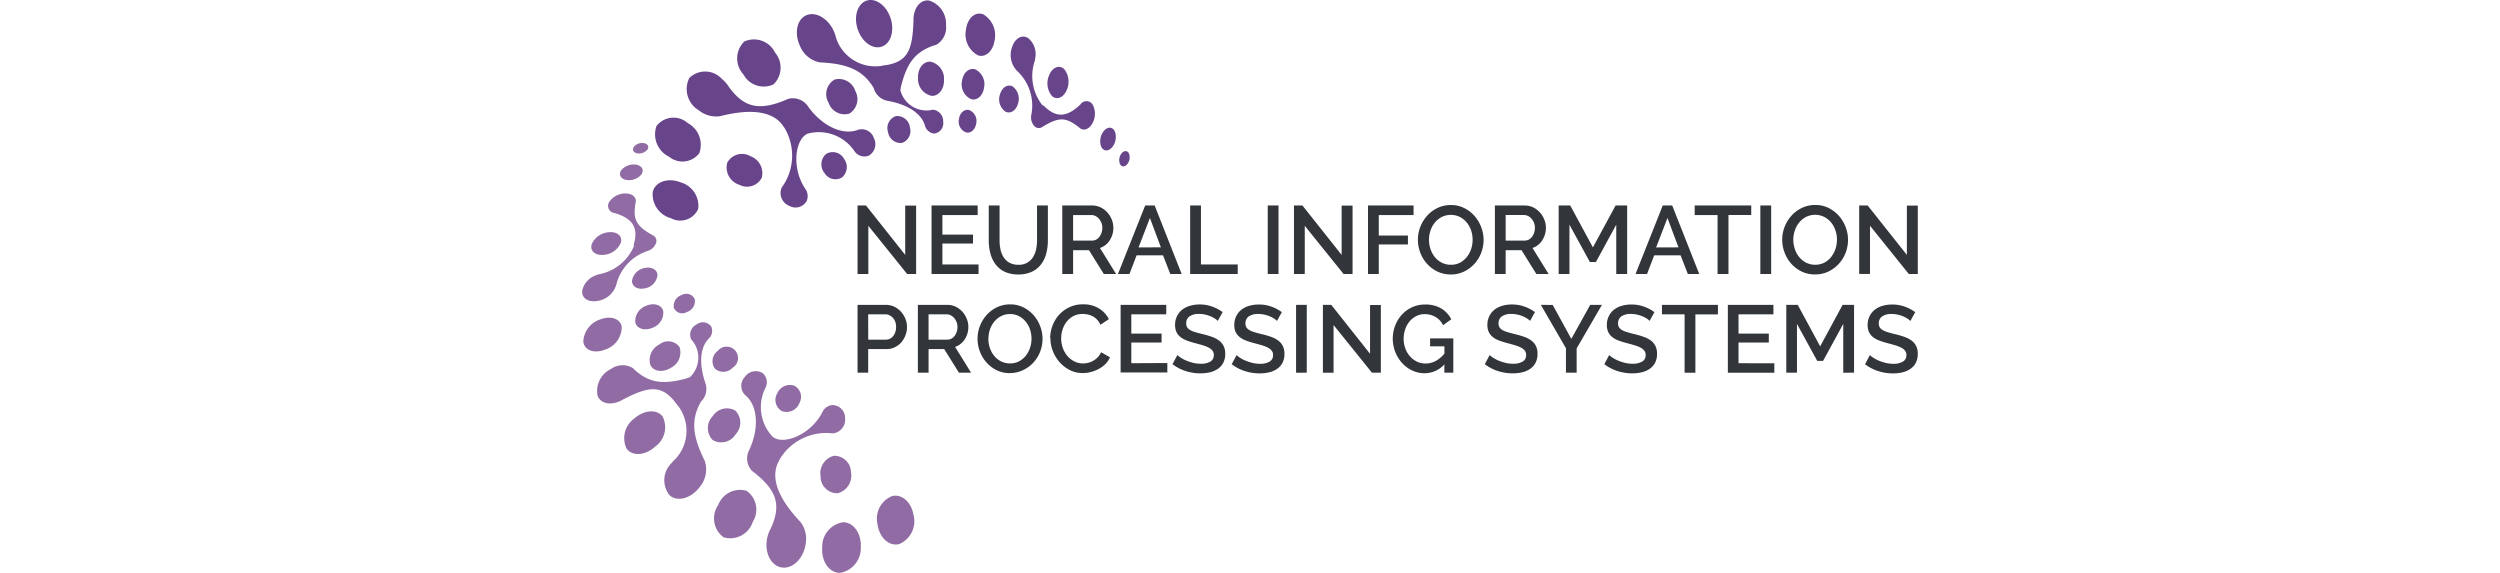 <svg xmlns="http://www.w3.org/2000/svg" xmlns:xlink="http://www.w3.org/1999/xlink" width="192" height="44" viewBox="0 0 192 44">
  <defs>
    <clipPath id="clip-path">
      <rect id="Rectangle_1" data-name="Rectangle 1" width="192" height="44" transform="translate(115 41)" fill="#fff"/>
    </clipPath>
  </defs>
  <g id="Mask_Group_1" data-name="Mask Group 1" transform="translate(-115 -41)" clip-path="url(#clip-path)">
    <g id="ne1" transform="translate(154.777 35.242)">
      <path id="Path_1" data-name="Path 1" d="M11.621,17.805a1.623,1.623,0,0,0,2.305-.276,1.888,1.888,0,0,0-.888-2.321,1.642,1.642,0,0,0-2.4.235,1.921,1.921,0,0,0,.987,2.362m10.613-1.771-.021-.005a3.309,3.309,0,0,1,3.616,1.316.921.921,0,0,0,1.11.37,1.024,1.024,0,0,0,.4-1.341.988.988,0,0,0-1.25-.642l-.046.021c-1.158.4-2.664-.334-3.71-1.738a.943.943,0,0,0-.069-.1v0a1.4,1.4,0,0,0-1.492-.569v0l0,0a1.155,1.155,0,0,0-.139.059c-2.165.923-3.3.574-4.422-.953a2.594,2.594,0,0,0-.56-.642,1.737,1.737,0,0,0-2.494-.06,1.9,1.9,0,0,0,.727,2.479,2.141,2.141,0,0,0,1.6.459h0c.062-.012.125-.027.185-.044,1.113-.265,3.563-.751,4.653.727l.037.059c.036.053.073.1.112.153a4.161,4.161,0,0,1-.178,4.528.832.832,0,0,0-.066.117,1.063,1.063,0,0,0,.608,1.341.979.979,0,0,0,1.341-.386.959.959,0,0,0-.125-.946c-1.092-1.645-.724-3.838.18-4.2m-.044-.011-.03-.009.009-.005.023-.016,0,.03Zm5.78-5.215A3.174,3.174,0,0,1,24.429,8.66c-.014-.068-.032-.135-.052-.2s-.05-.149-.08-.224c-.406-1-1.348-1.6-2.1-1.325s-1,1.35-.546,2.351a2.075,2.075,0,0,0,1.567,1.293h.005c.027,0,.052,0,.078,0,1.983.108,3.182.562,4.02,1.958a1.365,1.365,0,0,0,1.058.987c1.416.251,2.558.88,2.874,1.876a.809.809,0,0,0,.724.637.792.792,0,0,0,.683-.9.887.887,0,0,0-.754-.927.7.7,0,0,0-.087.005.572.572,0,0,0-.112.027A2.078,2.078,0,0,1,29.37,12.69a1.436,1.436,0,0,0,.036-.235c.423-1.713,1-2.691,2.558-3.209a.925.925,0,0,0,.173-.053,1.524,1.524,0,0,0,.74-1.494,1.868,1.868,0,0,0-1.3-1.9c-.615-.085-1.1.459-1.188,1.247v0a2.5,2.5,0,0,0-.011.329c-.08,2.106-.35,3.175-2.285,3.408a.372.372,0,0,0-.06.007c-.021,0-.041.007-.062.012m11.689-.265a3.623,3.623,0,0,0,.608,3.289.568.568,0,0,1,.165.1.215.215,0,0,1,.028.028c.912.873,1.731.8,2.743-.18a.556.556,0,0,1,.944.032,1.5,1.5,0,0,1-.092,1.528c-.286.416-.706.493-.976.192-.987-.752-1.492-.822-2.769-.041a.483.483,0,0,1-.617-.009.986.986,0,0,1-.267-.888v0c0-.025.009-.05.014-.075A3.639,3.639,0,0,0,38.332,11.2a1.752,1.752,0,0,1-.4-1.766c.212-.735.788-1.067,1.273-.736a1.607,1.607,0,0,1,.53,1.5v0a1.8,1.8,0,0,1-.073.347ZM11.765,22.524a1.506,1.506,0,0,0,2.077-.713,1.864,1.864,0,0,0-1.309-2.035c-.98-.4-1.967-.082-2.175.7a1.9,1.9,0,0,0,1.407,2.044m34.622-5.012a.827.827,0,0,0-.157.832c.108.237.35.26.544.053a.842.842,0,0,0,.165-.818c-.1-.251-.354-.285-.553-.068M33.866,14.931a.882.882,0,0,0,.564,1c.361.078.7-.235.768-.7a.9.9,0,0,0-.546-1.023c-.372-.092-.729.231-.786.719m-5.441.973a.974.974,0,0,0,1.072.834.963.963,0,0,0,.606-1.192.986.986,0,0,0-1.064-.87.966.966,0,0,0-.615,1.227m-4.88,3.145a.974.974,0,0,0,1.354.334,1.051,1.051,0,0,0,.144-1.428.984.984,0,0,0-1.373-.366,1.049,1.049,0,0,0-.125,1.46M37.023,13a1.163,1.163,0,0,0,.413,1.33c.372.194.8-.064.959-.582a1.185,1.185,0,0,0-.384-1.339c-.382-.221-.829.044-.987.59m-2.922-1a1.238,1.238,0,0,0,.713,1.377c.461.125.9-.274.984-.893a1.262,1.262,0,0,0-.683-1.4c-.478-.144-.936.269-1.014.916m-3.376-.222a1.31,1.31,0,0,0,1.064,1.343c.537.018.955-.532.934-1.241a1.331,1.331,0,0,0-1.037-1.382c-.567-.041-1,.539-.96,1.281m-6.871,1.864a1.3,1.3,0,0,0,1.59.843,1.292,1.292,0,0,0,.475-1.716,1.323,1.323,0,0,0-1.6-.9,1.291,1.291,0,0,0-.464,1.777m-6.862,6.3a1.275,1.275,0,0,0,1.729-.532,1.383,1.383,0,0,0-.864-1.659,1.288,1.288,0,0,0-1.789.509,1.4,1.4,0,0,0,.925,1.683m28.034-4.167a1.238,1.238,0,0,0-.235,1.241c.164.354.525.388.813.078a1.248,1.248,0,0,0,.247-1.218c-.157-.375-.526-.425-.825-.1m-4.2-4.318a1.543,1.543,0,0,0,.174,1.659c.356.336.848.164,1.113-.382a1.565,1.565,0,0,0-.141-1.647c-.357-.372-.875-.208-1.147.37M34.407,8.055a1.819,1.819,0,0,0,.921,1.951c.592.2,1.163-.318,1.282-1.161a1.865,1.865,0,0,0-.873-1.987c-.624-.238-1.225.3-1.33,1.2M26.033,7.79c.242,1,1.021,1.7,1.741,1.59s1.119-.96.923-1.939c-.206-1-.976-1.763-1.725-1.677s-1.185,1-.939,2.026m-8.708,3.694a1.762,1.762,0,0,0,2.31.749A1.789,1.789,0,0,0,19.749,9.8a1.8,1.8,0,0,0-2.366-.852,1.816,1.816,0,0,0-.059,2.534" fill="#68448b" fill-rule="evenodd"/>
      <path id="Path_2" data-name="Path 2" d="M26.334,47.744c.037-1.049-.573-1.878-1.364-1.878a1.888,1.888,0,0,0-1.6,1.9c-.085,1.1.532,2,1.377,1.987a1.922,1.922,0,0,0,1.583-2.013m-6.72-8.406.005.021a3.309,3.309,0,0,1-.612-3.8.92.92,0,0,0-.217-1.149,1.021,1.021,0,0,0-1.364.306.989.989,0,0,0,.048,1.405c.012.011.027.02.041.03.911.816,1.007,2.488.29,4.085-.018.036-.036.071-.05.108a1.392,1.392,0,0,0,.228,1.581h0c.037.034.078.064.119.094,1.86,1.441,2.111,2.6,1.321,4.324a2.617,2.617,0,0,0-.288.8c-.2,1.1.318,2.1,1.163,2.205s1.658-.735,1.811-1.843a2.138,2.138,0,0,0-.381-1.624l0,0c-.041-.048-.085-.1-.13-.141-.774-.843-2.39-2.744-1.631-4.418.011-.02.021-.039.032-.06a1.356,1.356,0,0,0,.078-.173,4.161,4.161,0,0,1,4.041-2.051.858.858,0,0,0,.135,0,1.062,1.062,0,0,0,.875-1.183.978.978,0,0,0-.991-.984.949.949,0,0,0-.765.569c-.905,1.755-3,2.5-3.76,1.891m.012.044.009.032-.011-.005L19.6,39.4Zm-7.37-2.506a3.171,3.171,0,0,1-.151,4.139c-.052.046-.1.092-.151.144s-.107.116-.157.18a1.841,1.841,0,0,0-.133,2.479c.617.525,1.667.217,2.319-.669a2.073,2.073,0,0,0,.365-2l0,0c-.011-.023-.023-.048-.036-.071-.872-1.784-1.058-3.05-.249-4.462a1.365,1.365,0,0,0,.347-1.407c-.471-1.357-.477-2.663.238-3.424a.809.809,0,0,0,.2-.943.791.791,0,0,0-1.115-.16.886.886,0,0,0-.441,1.11.571.571,0,0,0,.046.073v0a.719.719,0,0,0,.078.085,2.077,2.077,0,0,1-.2,2.787,1.637,1.637,0,0,0-.224.084c-1.7.464-2.835.441-4.048-.671a.77.77,0,0,0-.13-.123v0a1.524,1.524,0,0,0-1.665.082,1.872,1.872,0,0,0-1.024,2.058c.226.58.941.742,1.668.43h0a2.555,2.555,0,0,0,.293-.151c1.876-.959,2.942-1.241,4.087.334l.037.05c.012.016.027.032.041.048M6.33,26.8a3.63,3.63,0,0,0,2.575-2.134.525.525,0,0,1,.009-.2l.011-.037c.318-1.224-.142-1.9-1.492-2.307A.556.556,0,0,1,7,21.284a1.5,1.5,0,0,1,1.378-.663c.5.046.775.375.644.759-.176,1.227.009,1.7,1.313,2.438a.482.482,0,0,1,.293.542.992.992,0,0,1-.644.665l0,0-.073.023a3.637,3.637,0,0,0-2.36,2.588A1.754,1.754,0,0,1,6.2,28.852c-.745.171-1.316-.169-1.265-.756A1.614,1.614,0,0,1,5.989,26.9h0a1.73,1.73,0,0,1,.338-.1ZM30.382,45.318c-.162-.989-.889-1.638-1.633-1.466a1.864,1.864,0,0,0-1.14,2.134c.132,1.049.888,1.757,1.675,1.556a1.9,1.9,0,0,0,1.1-2.225M9.135,17.528a.828.828,0,0,0,.8-.269c.155-.21.055-.434-.219-.5a.835.835,0,0,0-.793.254c-.169.213-.078.446.208.516M12.982,29.72a.884.884,0,0,0,.6-.982.709.709,0,0,0-.987-.331.9.9,0,0,0-.628.975.7.7,0,0,0,1.01.338M16.484,34A.874.874,0,1,0,15.353,32.7a.986.986,0,0,0-.238,1.354A.965.965,0,0,0,16.484,34m5.126,2.73a.976.976,0,0,0-.37-1.345,1.051,1.051,0,0,0-1.316.569.985.985,0,0,0,.349,1.378,1.054,1.054,0,0,0,1.337-.6M9.756,27.9a1.161,1.161,0,0,0,.962-1.008c-.012-.42-.445-.665-.975-.553a1.181,1.181,0,0,0-.982.987c-.007.443.441.7.994.574m.55,3.041a1.233,1.233,0,0,0,.854-1.293c-.116-.462-.676-.651-1.257-.425a1.266,1.266,0,0,0-.891,1.279c.107.489.692.687,1.295.439M11.756,34a1.311,1.311,0,0,0,.655-1.583,1.069,1.069,0,0,0-1.54-.21,1.334,1.334,0,0,0-.7,1.579c.242.516.96.61,1.588.213m4.976,5.092a1.3,1.3,0,0,0-.041-1.8,1.292,1.292,0,0,0-1.729.422,1.323,1.323,0,0,0-.011,1.839,1.3,1.3,0,0,0,1.78-.461m8.843,2.922a1.277,1.277,0,0,0-1.307-1.25,1.381,1.381,0,0,0-1.028,1.563,1.286,1.286,0,0,0,1.316,1.314,1.4,1.4,0,0,0,1.019-1.627M8.274,19.566a1.239,1.239,0,0,0,1.2-.4c.229-.315.082-.647-.327-.749a1.258,1.258,0,0,0-1.186.379c-.251.32-.114.667.313.77M6.549,25.334a1.544,1.544,0,0,0,1.364-.96c.119-.473-.272-.82-.877-.786a1.562,1.562,0,0,0-1.37.927c-.151.493.245.864.882.82M6.716,32.6A1.821,1.821,0,0,0,7.97,30.842c-.117-.612-.845-.861-1.638-.555a1.865,1.865,0,0,0-1.309,1.731c.1.662.859.923,1.693.58m3.849,7.442a1.822,1.822,0,0,0,.541-2.3c-.438-.566-1.386-.509-2.143.139a1.869,1.869,0,0,0-.624,2.325c.445.624,1.455.546,2.227-.167m7.47,5.8a1.765,1.765,0,0,0-.471-2.383,1.791,1.791,0,0,0-2.181,1.087,1.8,1.8,0,0,0,.409,2.481,1.818,1.818,0,0,0,2.243-1.185" fill="#916ba4" fill-rule="evenodd"/>
      <g id="Group_1" data-name="Group 1">
        <path id="Path_3" data-name="Path 3" d="M26.912,23.1v3.7h-.829V21.54h.651l3.009,3.794V21.548h.838V26.8h-.69Zm8.464,2.97V26.8H31.766V21.54h3.543v.733H32.6v1.5h2.35v.688H32.6v1.608Zm3.052.023a1.252,1.252,0,0,0,1.131-.589,1.816,1.816,0,0,0,.237-.6,3.42,3.42,0,0,0,.071-.692V21.54H40.7v2.668a3.908,3.908,0,0,1-.126,1.017,2.318,2.318,0,0,1-.4.838,1.908,1.908,0,0,1-.708.567,2.381,2.381,0,0,1-1.04.206,2.347,2.347,0,0,1-1.064-.217,1.92,1.92,0,0,1-.7-.587,2.386,2.386,0,0,1-.384-.839,4.008,4.008,0,0,1-.119-.985V21.54h.831v2.668a3.481,3.481,0,0,0,.069.7,1.809,1.809,0,0,0,.238.6,1.235,1.235,0,0,0,.445.422,1.35,1.35,0,0,0,.685.16m3.379.711V21.54H44.1a1.467,1.467,0,0,1,.655.148,1.7,1.7,0,0,1,.516.39,1.8,1.8,0,0,1,.336.548,1.677,1.677,0,0,1,.123.626,1.81,1.81,0,0,1-.073.512,1.832,1.832,0,0,1-.208.452,1.459,1.459,0,0,1-.325.359,1.371,1.371,0,0,1-.423.226l1.238,2h-.943l-1.14-1.83H42.638V26.8Zm.831-2.565h1.453a.665.665,0,0,0,.32-.076.8.8,0,0,0,.249-.215,1.149,1.149,0,0,0,.164-.315,1.207,1.207,0,0,0,.059-.379,1.038,1.038,0,0,0-.069-.379,1.122,1.122,0,0,0-.187-.309.847.847,0,0,0-.267-.212.682.682,0,0,0-.315-.078H42.638Zm5.535-2.7H48.9L50.974,26.8H50.1l-.555-1.43H47.513l-.548,1.43h-.882l2.09-5.261Zm1.208,3.216L48.536,22.5l-.873,2.261ZM51.627,26.8V21.54h.829v4.527H55.28V26.8Zm5.958,0V21.54h.829V26.8Zm2.844-3.7v3.7H59.6V21.54h.651l3.009,3.794V21.548H64.1V26.8H63.41l-2.981-3.7Zm4.856,3.7V21.54h3.5v.733H66.114v1.572h2.239v.688H66.114V26.8Zm6.358.036a2.33,2.33,0,0,1-1.028-.224,2.581,2.581,0,0,1-.8-.6,2.664,2.664,0,0,1-.516-.855,2.776,2.776,0,0,1-.181-.985,2.7,2.7,0,0,1,.192-1.008,2.8,2.8,0,0,1,.53-.852,2.565,2.565,0,0,1,.8-.59,2.365,2.365,0,0,1,1.012-.217,2.238,2.238,0,0,1,1.026.233,2.563,2.563,0,0,1,.793.612,2.81,2.81,0,0,1,.51.855,2.75,2.75,0,0,1-.007,1.983,2.652,2.652,0,0,1-.53.847,2.591,2.591,0,0,1-.8.587,2.322,2.322,0,0,1-1,.217m-1.675-2.666a2.191,2.191,0,0,0,.119.719,1.946,1.946,0,0,0,.336.615,1.624,1.624,0,0,0,.53.425,1.5,1.5,0,0,0,.7.16,1.476,1.476,0,0,0,.708-.167,1.661,1.661,0,0,0,.521-.441,1.978,1.978,0,0,0,.327-.614,2.275,2.275,0,0,0-.007-1.421,1.941,1.941,0,0,0-.338-.606,1.692,1.692,0,0,0-.526-.423,1.587,1.587,0,0,0-1.4.007,1.692,1.692,0,0,0-.526.434,1.9,1.9,0,0,0-.329.612,2.2,2.2,0,0,0-.116.7M75.03,26.8V21.54h2.289a1.48,1.48,0,0,1,.656.148,1.666,1.666,0,0,1,.514.39,1.8,1.8,0,0,1,.338.548,1.677,1.677,0,0,1,.123.626,1.749,1.749,0,0,1-.075.512,1.832,1.832,0,0,1-.208.452,1.459,1.459,0,0,1-.325.359,1.332,1.332,0,0,1-.423.226l1.238,2h-.941l-1.14-1.83H75.858V26.8Zm.829-2.565h1.453a.672.672,0,0,0,.322-.076.8.8,0,0,0,.249-.215,1.1,1.1,0,0,0,.162-.315,1.158,1.158,0,0,0,.059-.379,1,1,0,0,0-.069-.379,1.076,1.076,0,0,0-.185-.309.846.846,0,0,0-.267-.212.687.687,0,0,0-.315-.078H75.858ZM84.351,26.8V23.015l-1.563,2.867h-.461l-1.57-2.867V26.8h-.829V21.54h.888l1.743,3.216L84.3,21.54h.889V26.8Zm3.571-5.261h.727L90.724,26.8h-.875l-.555-1.43H87.265l-.55,1.43h-.882l2.09-5.261Zm1.208,3.216L88.285,22.5l-.873,2.261Zm5.588-2.483H92.97V26.8h-.838V22.273H90.375V21.54h4.343Zm.7,4.528V21.54h.831V26.8Zm4.2.036a2.328,2.328,0,0,1-1.026-.224,2.588,2.588,0,0,1-.8-.6,2.691,2.691,0,0,1-.514-.856,2.776,2.776,0,0,1-.181-.985,2.7,2.7,0,0,1,.192-1.008,2.8,2.8,0,0,1,.53-.852,2.545,2.545,0,0,1,.8-.59A2.359,2.359,0,0,1,99.64,21.5a2.238,2.238,0,0,1,1.026.233,2.584,2.584,0,0,1,.793.612,2.811,2.811,0,0,1,.51.855,2.75,2.75,0,0,1-.007,1.983,2.652,2.652,0,0,1-.53.847,2.59,2.59,0,0,1-.8.587,2.324,2.324,0,0,1-1,.217M97.95,24.171a2.191,2.191,0,0,0,.119.719,1.946,1.946,0,0,0,.336.615,1.624,1.624,0,0,0,.53.425,1.5,1.5,0,0,0,.7.16,1.464,1.464,0,0,0,.706-.167,1.648,1.648,0,0,0,.523-.441,1.937,1.937,0,0,0,.325-.614,2.225,2.225,0,0,0,.112-.7,2.191,2.191,0,0,0-.119-.724,1.9,1.9,0,0,0-.336-.606,1.692,1.692,0,0,0-.526-.423,1.587,1.587,0,0,0-1.4.007,1.692,1.692,0,0,0-.526.434,1.935,1.935,0,0,0-.331.612,2.2,2.2,0,0,0-.114.7m5.891-1.074v3.7h-.831V21.54h.653l3.008,3.794V21.548h.839V26.8h-.69Z" fill="#323539"/>
        <path id="Path_4" data-name="Path 4" d="M26.083,34.378V29.172h2.184a1.45,1.45,0,0,1,.649.148,1.656,1.656,0,0,1,.509.384,1.8,1.8,0,0,1,.334.544,1.674,1.674,0,0,1,.121.619,1.791,1.791,0,0,1-.114.635,1.862,1.862,0,0,1-.318.542,1.593,1.593,0,0,1-.5.381,1.44,1.44,0,0,1-.64.142H26.9v1.811Zm.82-2.536H28.26a.7.7,0,0,0,.318-.073.719.719,0,0,0,.245-.206,1.011,1.011,0,0,0,.162-.308,1.223,1.223,0,0,0,.059-.388,1.152,1.152,0,0,0-.066-.4.932.932,0,0,0-.183-.3.84.84,0,0,0-.267-.2.749.749,0,0,0-.313-.069H26.9Zm3.813,2.536V29.172H32.98a1.444,1.444,0,0,1,.649.148,1.664,1.664,0,0,1,.51.384,1.827,1.827,0,0,1,.333.544,1.639,1.639,0,0,1,.121.619,1.737,1.737,0,0,1-.279.953,1.421,1.421,0,0,1-.322.354,1.286,1.286,0,0,1-.418.224l1.225,1.98h-.932l-1.129-1.811h-1.2v1.811Zm.82-2.536h1.437a.665.665,0,0,0,.32-.076.777.777,0,0,0,.245-.213,1.1,1.1,0,0,0,.16-.311,1.173,1.173,0,0,0,.059-.374,1,1,0,0,0-.069-.374,1.016,1.016,0,0,0-.183-.308.853.853,0,0,0-.263-.21.676.676,0,0,0-.311-.076H31.536Zm6.254,2.574a2.281,2.281,0,0,1-1.016-.224,2.523,2.523,0,0,1-.786-.594,2.66,2.66,0,0,1-.51-.847,2.756,2.756,0,0,1-.18-.975,2.683,2.683,0,0,1,.19-1,2.789,2.789,0,0,1,.523-.843,2.53,2.53,0,0,1,.793-.582,2.292,2.292,0,0,1,1-.217,2.22,2.22,0,0,1,1.016.231,2.573,2.573,0,0,1,.783.6,2.744,2.744,0,0,1,.507.847,2.718,2.718,0,0,1-.007,1.962,2.625,2.625,0,0,1-.525.839,2.584,2.584,0,0,1-.8.578,2.3,2.3,0,0,1-.994.217m-1.656-2.639a2.241,2.241,0,0,0,.116.711,1.978,1.978,0,0,0,.334.608,1.616,1.616,0,0,0,.525.422,1.493,1.493,0,0,0,.69.157,1.439,1.439,0,0,0,.7-.164,1.676,1.676,0,0,0,.518-.436,2,2,0,0,0,.322-.608,2.231,2.231,0,0,0,.11-.69,2.184,2.184,0,0,0-.117-.715,1.886,1.886,0,0,0-.334-.6,1.673,1.673,0,0,0-.519-.418,1.453,1.453,0,0,0-.678-.158,1.481,1.481,0,0,0-.7.165,1.676,1.676,0,0,0-.521.429,1.907,1.907,0,0,0-.325.6,2.164,2.164,0,0,0-.114.694m4.743-.036a2.688,2.688,0,0,1,.169-.936,2.55,2.55,0,0,1,.494-.836,2.477,2.477,0,0,1,.8-.6,2.413,2.413,0,0,1,1.064-.228,2.26,2.26,0,0,1,1.217.315,2.063,2.063,0,0,1,.763.822l-.646.432a1.471,1.471,0,0,0-.263-.395,1.292,1.292,0,0,0-.34-.258,1.45,1.45,0,0,0-.381-.135,1.914,1.914,0,0,0-.381-.041,1.514,1.514,0,0,0-.719.165,1.636,1.636,0,0,0-.518.436,1.968,1.968,0,0,0-.315.61,2.276,2.276,0,0,0-.1.674,2.1,2.1,0,0,0,.125.726,1.935,1.935,0,0,0,.347.608,1.722,1.722,0,0,0,.532.422,1.464,1.464,0,0,0,.674.158,1.7,1.7,0,0,0,.393-.048,1.473,1.473,0,0,0,.388-.155,1.535,1.535,0,0,0,.345-.267,1.3,1.3,0,0,0,.26-.39l.683.39a1.611,1.611,0,0,1-.352.518,2.3,2.3,0,0,1-.512.377,2.7,2.7,0,0,1-.606.235,2.561,2.561,0,0,1-.626.08,2.162,2.162,0,0,1-1-.235,2.67,2.67,0,0,1-.784-.612,2.812,2.812,0,0,1-.512-.859,2.7,2.7,0,0,1-.183-.976m8.98,1.912v.726H46.286V29.172h3.506V29.9H47.108v1.48h2.325v.683H47.108v1.59ZM53.744,30.4a1.25,1.25,0,0,0-.213-.173,2.067,2.067,0,0,0-.327-.173,2.348,2.348,0,0,0-.409-.132,2.074,2.074,0,0,0-.459-.052,1.255,1.255,0,0,0-.767.19.634.634,0,0,0-.245.528.55.55,0,0,0,.078.311.641.641,0,0,0,.238.213,1.884,1.884,0,0,0,.4.162q.243.069.566.149a6.649,6.649,0,0,1,.715.213,2.036,2.036,0,0,1,.537.285,1.162,1.162,0,0,1,.341.414,1.326,1.326,0,0,1,.121.6,1.466,1.466,0,0,1-.149.683,1.294,1.294,0,0,1-.411.464,1.849,1.849,0,0,1-.6.265,3.168,3.168,0,0,1-.742.084,3.667,3.667,0,0,1-1.147-.18,3.274,3.274,0,0,1-1-.525l.374-.7a1.811,1.811,0,0,0,.276.212,2.521,2.521,0,0,0,.416.217,3.756,3.756,0,0,0,.518.169,2.386,2.386,0,0,0,.58.069,1.391,1.391,0,0,0,.747-.169.551.551,0,0,0,.263-.5.537.537,0,0,0-.1-.331.853.853,0,0,0-.283-.231,2.447,2.447,0,0,0-.446-.18c-.176-.053-.377-.11-.6-.169a5.953,5.953,0,0,1-.679-.215,1.683,1.683,0,0,1-.478-.276,1.059,1.059,0,0,1-.29-.377,1.255,1.255,0,0,1-.1-.525,1.506,1.506,0,0,1,.146-.678,1.442,1.442,0,0,1,.4-.5,1.725,1.725,0,0,1,.6-.3,2.575,2.575,0,0,1,.749-.1,2.75,2.75,0,0,1,.975.169,3.219,3.219,0,0,1,.784.418l-.374.674m4.544,0a1.162,1.162,0,0,0-.212-.173,2.148,2.148,0,0,0-.327-.173,2.368,2.368,0,0,0-.411-.132,2.058,2.058,0,0,0-.457-.052,1.252,1.252,0,0,0-.767.19.634.634,0,0,0-.245.528.564.564,0,0,0,.076.311.655.655,0,0,0,.238.213,1.865,1.865,0,0,0,.4.162c.162.046.349.1.564.149a6.413,6.413,0,0,1,.715.213,2.021,2.021,0,0,1,.539.285,1.181,1.181,0,0,1,.341.414,1.351,1.351,0,0,1,.121.6,1.444,1.444,0,0,1-.151.683,1.262,1.262,0,0,1-.411.464,1.833,1.833,0,0,1-.6.265,3.163,3.163,0,0,1-.74.084,3.659,3.659,0,0,1-1.147-.18,3.3,3.3,0,0,1-1-.525l.375-.7a1.783,1.783,0,0,0,.274.212,2.543,2.543,0,0,0,.418.217,3.679,3.679,0,0,0,.518.169,2.382,2.382,0,0,0,.578.069,1.4,1.4,0,0,0,.749-.169.555.555,0,0,0,.263-.5.526.526,0,0,0-.1-.331.864.864,0,0,0-.281-.231,2.468,2.468,0,0,0-.448-.18c-.174-.053-.375-.11-.6-.169a5.916,5.916,0,0,1-.678-.215,1.7,1.7,0,0,1-.48-.276,1.059,1.059,0,0,1-.29-.377,1.256,1.256,0,0,1-.1-.525,1.506,1.506,0,0,1,.146-.678,1.441,1.441,0,0,1,.4-.5,1.709,1.709,0,0,1,.6-.3,2.571,2.571,0,0,1,.747-.1,2.743,2.743,0,0,1,.975.169,3.155,3.155,0,0,1,.784.418l-.374.674m1.466,3.98V29.172h.822v5.206Zm2.881-3.666v3.666h-.82V29.172h.644l2.977,3.755V29.181h.829v5.2h-.683Zm8.512,3.02a2.053,2.053,0,0,1-1.517.683,2.186,2.186,0,0,1-.968-.217,2.512,2.512,0,0,1-.779-.582,2.812,2.812,0,0,1-.516-2.867,2.673,2.673,0,0,1,.516-.836,2.414,2.414,0,0,1,.786-.567,2.321,2.321,0,0,1,.989-.21,2.346,2.346,0,0,1,1.254.311,2.038,2.038,0,0,1,.763.825l-.631.454a1.457,1.457,0,0,0-.585-.637,1.635,1.635,0,0,0-.822-.212,1.413,1.413,0,0,0-.667.157,1.627,1.627,0,0,0-.514.418,1.9,1.9,0,0,0-.325.6,2.259,2.259,0,0,0-.114.719,2.107,2.107,0,0,0,.128.74,1.92,1.92,0,0,0,.352.6,1.659,1.659,0,0,0,.532.407,1.5,1.5,0,0,0,.667.149,1.668,1.668,0,0,0,.758-.181,2.257,2.257,0,0,0,.694-.58v-.557H70.055v-.61h1.782v2.632h-.69ZM77.73,30.4a1.162,1.162,0,0,0-.212-.173,2.067,2.067,0,0,0-.327-.173,2.4,2.4,0,0,0-.409-.132,2.074,2.074,0,0,0-.459-.052,1.255,1.255,0,0,0-.767.19.634.634,0,0,0-.245.528.58.58,0,0,0,.076.311.655.655,0,0,0,.238.213,1.9,1.9,0,0,0,.4.162q.243.069.566.149a6.649,6.649,0,0,1,.715.213,2.036,2.036,0,0,1,.537.285,1.162,1.162,0,0,1,.341.414,1.326,1.326,0,0,1,.121.6,1.444,1.444,0,0,1-.151.683,1.273,1.273,0,0,1-.409.464,1.849,1.849,0,0,1-.6.265,3.168,3.168,0,0,1-.742.084,3.667,3.667,0,0,1-1.147-.18,3.275,3.275,0,0,1-1-.525l.374-.7a1.876,1.876,0,0,0,.274.212,2.616,2.616,0,0,0,.418.217,3.756,3.756,0,0,0,.518.169,2.386,2.386,0,0,0,.58.069,1.391,1.391,0,0,0,.747-.169.551.551,0,0,0,.263-.5.537.537,0,0,0-.1-.331.853.853,0,0,0-.283-.231,2.447,2.447,0,0,0-.446-.18c-.176-.053-.377-.11-.6-.169a6.031,6.031,0,0,1-.678-.215,1.683,1.683,0,0,1-.478-.276,1.059,1.059,0,0,1-.29-.377,1.255,1.255,0,0,1-.1-.525,1.507,1.507,0,0,1,.146-.678,1.442,1.442,0,0,1,.4-.5,1.725,1.725,0,0,1,.6-.3,2.571,2.571,0,0,1,.747-.1,2.76,2.76,0,0,1,.976.169,3.174,3.174,0,0,1,.783.418l-.374.674m1.738-1.225L80.9,31.783l1.451-2.611h.9l-1.942,3.344v1.862h-.822V32.5l-1.928-3.33ZM86.909,30.4a1.162,1.162,0,0,0-.212-.173,2.236,2.236,0,0,0-.327-.173,2.368,2.368,0,0,0-.411-.132,2.058,2.058,0,0,0-.457-.052,1.252,1.252,0,0,0-.767.19.634.634,0,0,0-.245.528.564.564,0,0,0,.076.311.655.655,0,0,0,.238.213,1.865,1.865,0,0,0,.4.162c.16.046.349.1.564.149a6.414,6.414,0,0,1,.715.213,2.049,2.049,0,0,1,.539.285,1.181,1.181,0,0,1,.341.414,1.35,1.35,0,0,1,.121.6,1.466,1.466,0,0,1-.151.683,1.262,1.262,0,0,1-.411.464,1.833,1.833,0,0,1-.6.265,3.163,3.163,0,0,1-.74.084,3.651,3.651,0,0,1-1.147-.18,3.3,3.3,0,0,1-1-.525l.373-.7a1.906,1.906,0,0,0,.276.212,2.543,2.543,0,0,0,.418.217,3.6,3.6,0,0,0,.518.169,2.382,2.382,0,0,0,.578.069,1.4,1.4,0,0,0,.749-.169.551.551,0,0,0,.263-.5.538.538,0,0,0-.1-.331.845.845,0,0,0-.281-.231,2.469,2.469,0,0,0-.448-.18c-.176-.053-.375-.11-.6-.169A5.916,5.916,0,0,1,84.5,31.9a1.67,1.67,0,0,1-.48-.276,1.08,1.08,0,0,1-.29-.377,1.256,1.256,0,0,1-.1-.525,1.507,1.507,0,0,1,.146-.678,1.457,1.457,0,0,1,.4-.5,1.725,1.725,0,0,1,.6-.3,2.592,2.592,0,0,1,.749-.1,2.743,2.743,0,0,1,.975.169,3.155,3.155,0,0,1,.784.418l-.374.674m5.249-.5H90.429v4.478H89.6V29.9H87.862v-.727h4.3Zm4.333,3.753v.726h-3.57V29.172h3.5V29.9H93.742v1.48h2.325v.683H93.742v1.59Zm5.293.726V30.633l-1.546,2.837h-.455l-1.554-2.837v3.746h-.82V29.172h.879l1.723,3.184,1.723-3.184h.879v5.206Zm5.147-3.98a1.25,1.25,0,0,0-.213-.173,2.124,2.124,0,0,0-.325-.173,2.368,2.368,0,0,0-.411-.132,2.07,2.07,0,0,0-.457-.052,1.252,1.252,0,0,0-.767.19.634.634,0,0,0-.245.528.564.564,0,0,0,.076.311.641.641,0,0,0,.238.213,1.865,1.865,0,0,0,.4.162c.16.046.349.1.564.149a6.649,6.649,0,0,1,.715.213,2.077,2.077,0,0,1,.539.285,1.2,1.2,0,0,1,.341.414,1.351,1.351,0,0,1,.121.6,1.466,1.466,0,0,1-.151.683,1.262,1.262,0,0,1-.411.464,1.849,1.849,0,0,1-.6.265,3.164,3.164,0,0,1-.74.084,3.651,3.651,0,0,1-1.147-.18,3.284,3.284,0,0,1-1-.525l.373-.7a1.908,1.908,0,0,0,.276.212,2.543,2.543,0,0,0,.418.217,3.653,3.653,0,0,0,.516.169,2.4,2.4,0,0,0,.58.069,1.387,1.387,0,0,0,.747-.169.552.552,0,0,0,.265-.5.538.538,0,0,0-.1-.331.853.853,0,0,0-.283-.231,2.4,2.4,0,0,0-.446-.18c-.176-.053-.375-.11-.6-.169a5.8,5.8,0,0,1-.678-.215,1.67,1.67,0,0,1-.48-.276,1.059,1.059,0,0,1-.29-.377,1.255,1.255,0,0,1-.1-.525,1.507,1.507,0,0,1,.148-.678,1.457,1.457,0,0,1,.4-.5,1.725,1.725,0,0,1,.6-.3,2.592,2.592,0,0,1,.749-.1,2.75,2.75,0,0,1,.975.169,3.155,3.155,0,0,1,.784.418l-.373.674" fill="#323539"/>
      </g>
    </g>
  </g>
</svg>
